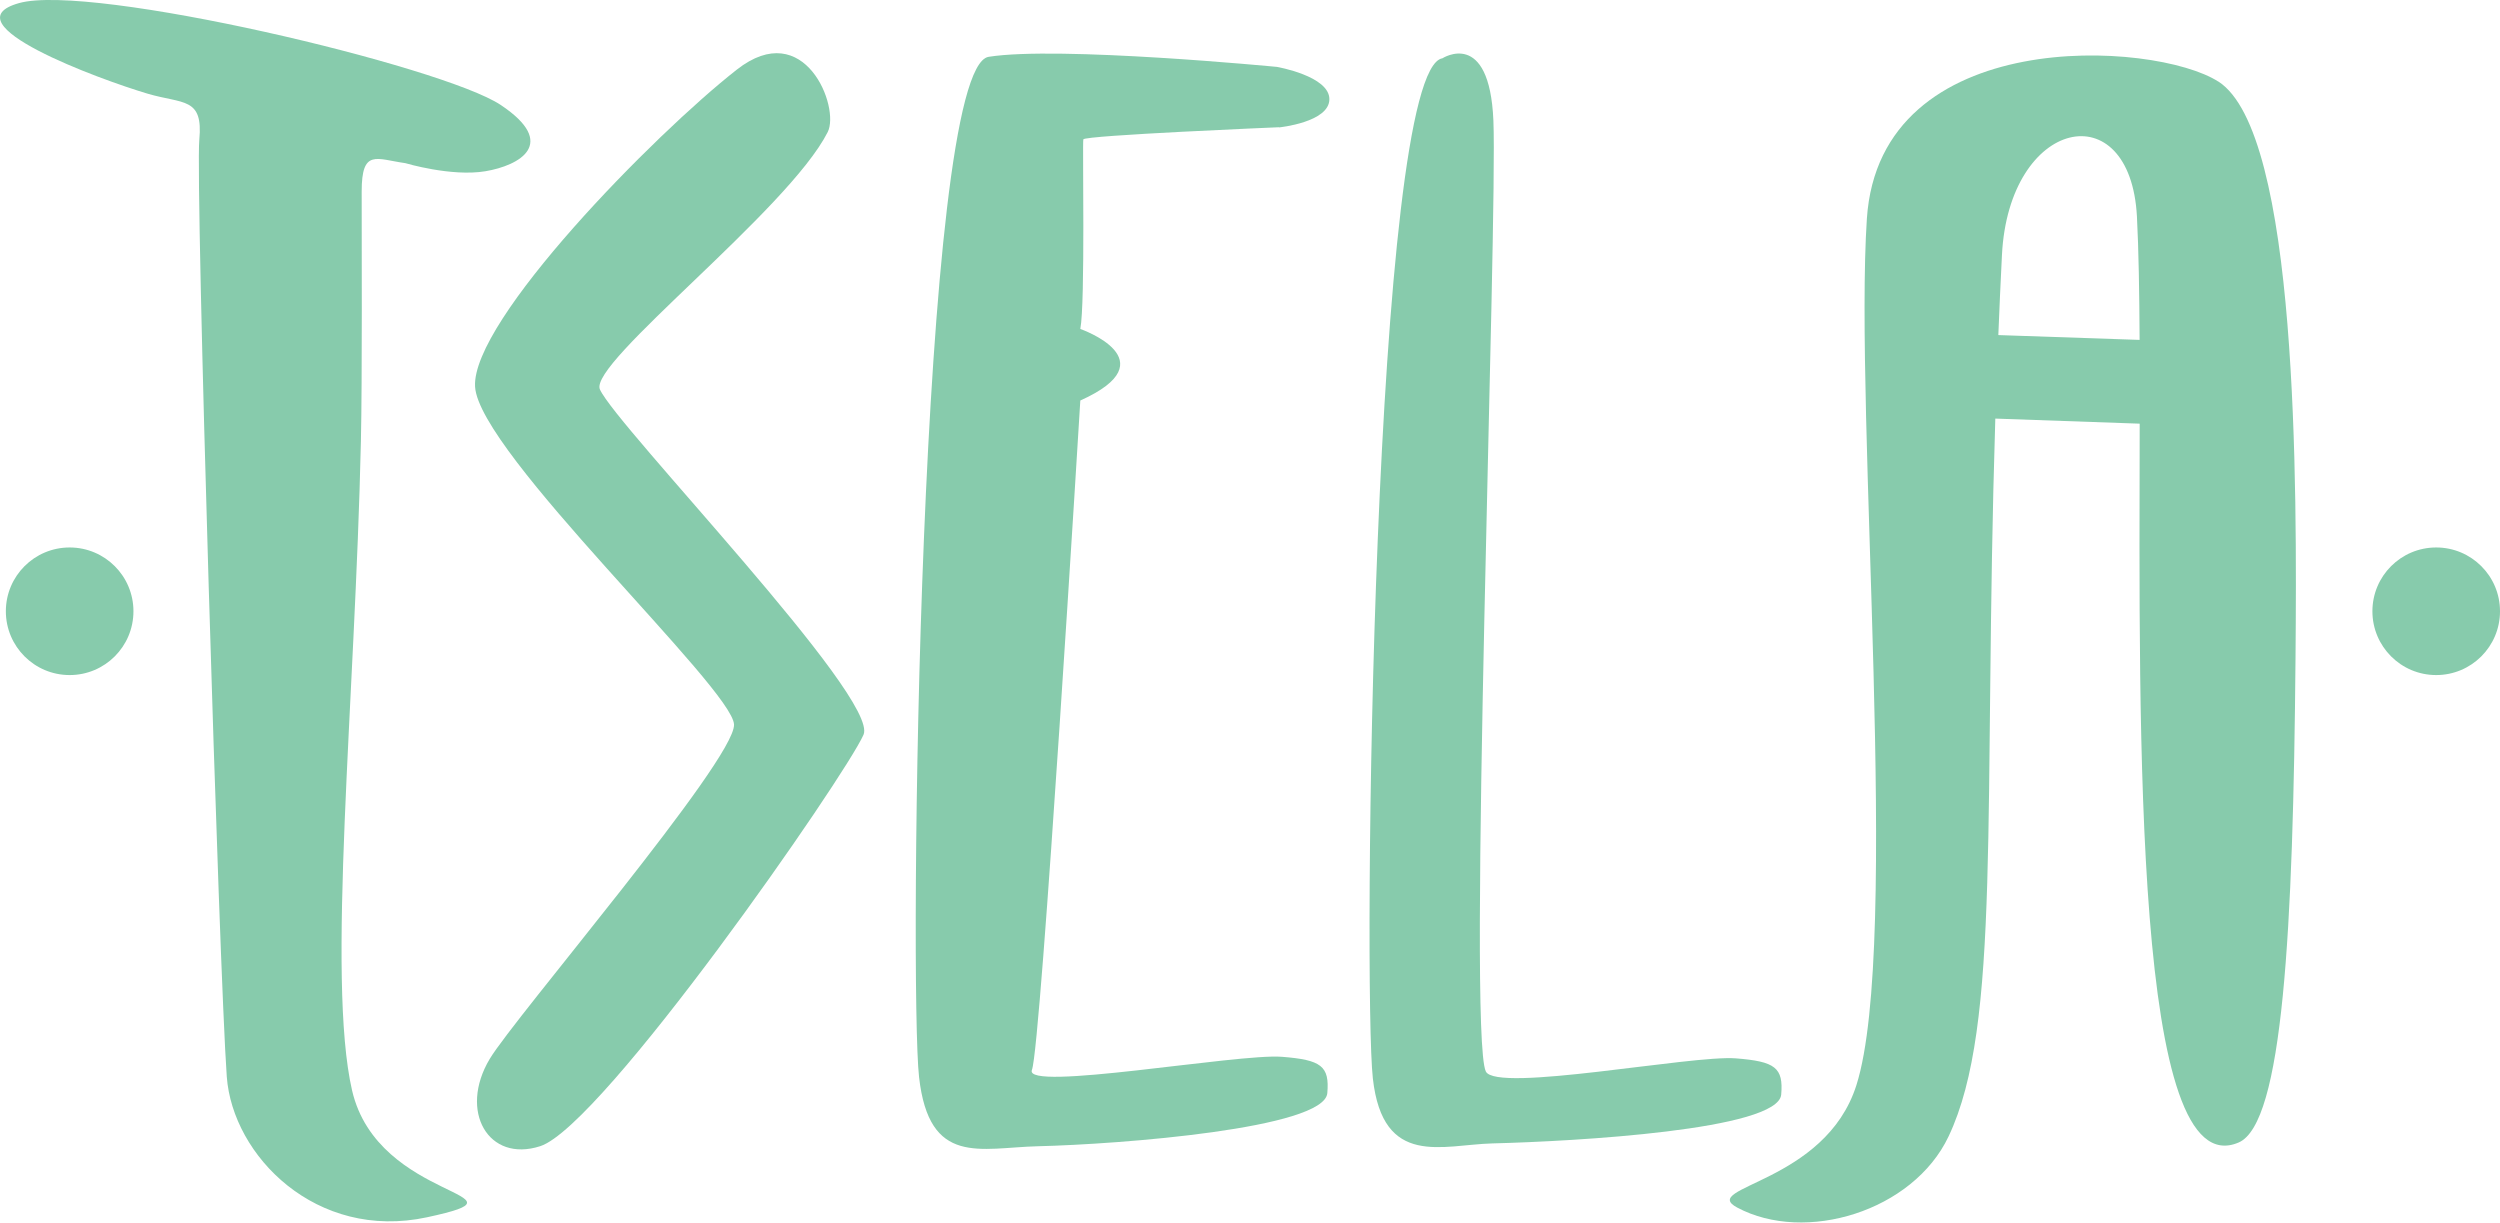 <?xml version="1.0" encoding="UTF-8"?>
<svg id="Layer_2" data-name="Layer 2" xmlns="http://www.w3.org/2000/svg" viewBox="0 0 290.38 142">
  <defs>
    <style>
      .cls-1 {
        fill: #87cbac;
      }
    </style>
  </defs>
  <g id="Simplified">
    <g id="Typo_Turq" data-name="Typo Turq">
      <circle class="cls-1" cx="8.09" cy="71" r="7.41"/>
      <circle class="cls-1" cx="282.97" cy="71" r="7.41"/>
      <path class="cls-1" d="M40.89,126.64c-2.98-13.01.36-45.17,1.03-75.39.16-7.14.09-23.66.09-29.01,0-5,1.69-3.76,5.07-3.29,0,0,5.35,1.6,9.3.94,3.94-.66,8.54-3.19,1.78-7.7C51.4,7.69,10.56-1.99,2.21.36c-8.36,2.35,9.33,8.86,14.93,10.52,4.13,1.22,6.48.38,6.01,5.35s2.3,96.56,3.19,108.82c.67,9.2,10.41,19.11,23.26,16.34,13.24-2.86-5.71-1.69-8.71-14.75Z"/>
      <path class="cls-1" d="M96.14,15.34c1.45-2.86-2.67-13.44-10.56-7.25-9.61,7.53-30.83,29.14-30.4,36.82.43,7.68,29.98,35.1,30.08,39.26s-25.53,34.05-28.38,38.83c-3.63,6.08-.15,12.08,5.87,10.13,7.25-2.35,35.42-42.96,37.55-47.79,1.88-4.26-28.74-35.86-30.62-40.11-1.35-3.06,21.87-20.82,26.46-29.89Z"/>
      <path class="cls-1" d="M148.56,14.8s5.85-.59,5.85-3.28-6.09-3.75-6.09-3.75c0,0-25.41-2.46-33.49-1.17-8.08,1.29-9.25,108.08-8.08,118.5,1.17,10.42,7.09,8.21,13.78,8.04,9.62-.23,33.29-2.07,33.64-6.17.27-3.15-.7-3.86-5.27-4.22-5.14-.4-30.09,4.1-29.04,1.52s5.62-77.75,5.62-77.75c10.42-4.68,0-8.31,0-8.31.59-3.04.23-21.55.35-22.02.12-.47,22.72-1.41,22.72-1.41Z"/>
      <path class="cls-1" d="M206.89,127.15c.27-3.15-.7-3.86-5.27-4.22-5.14-.4-27.84,4.04-29.04,1.52-2.13-4.47,1.38-98.76.88-110.46-.46-10.74-5.92-7.22-5.92-7.22-8.08,1.29-9.25,108.08-8.08,118.5,1.17,10.42,8.09,7.69,13.88,7.54,9.62-.24,33.19-1.57,33.55-5.67Z"/>
      <path class="cls-1" d="M257.67,9.48c-7.38-4.76-39.33-6.72-40.83,15.93-1.49,22.65,3.96,84.28-1.21,100.62-3.62,11.45-18.38,11.81-13.85,14.23,7.88,4.22,20.42.45,24.55-8.26,6.16-12.99,4.01-37.78,5.43-83.38l16.77.59c-.06,36.26-.69,88.75,11.5,83.49,5.13-2.21,6.33-24.52,6.6-56.29.17-20.07.31-60.97-8.96-66.94ZM232.11,38.92c.12-3.01.26-6.1.42-9.28.79-15.96,14.92-18.95,15.68-4.48.2,3.84.28,8.74.31,14.32l-16.41-.56Z"/>
    </g>
  </g>
</svg>